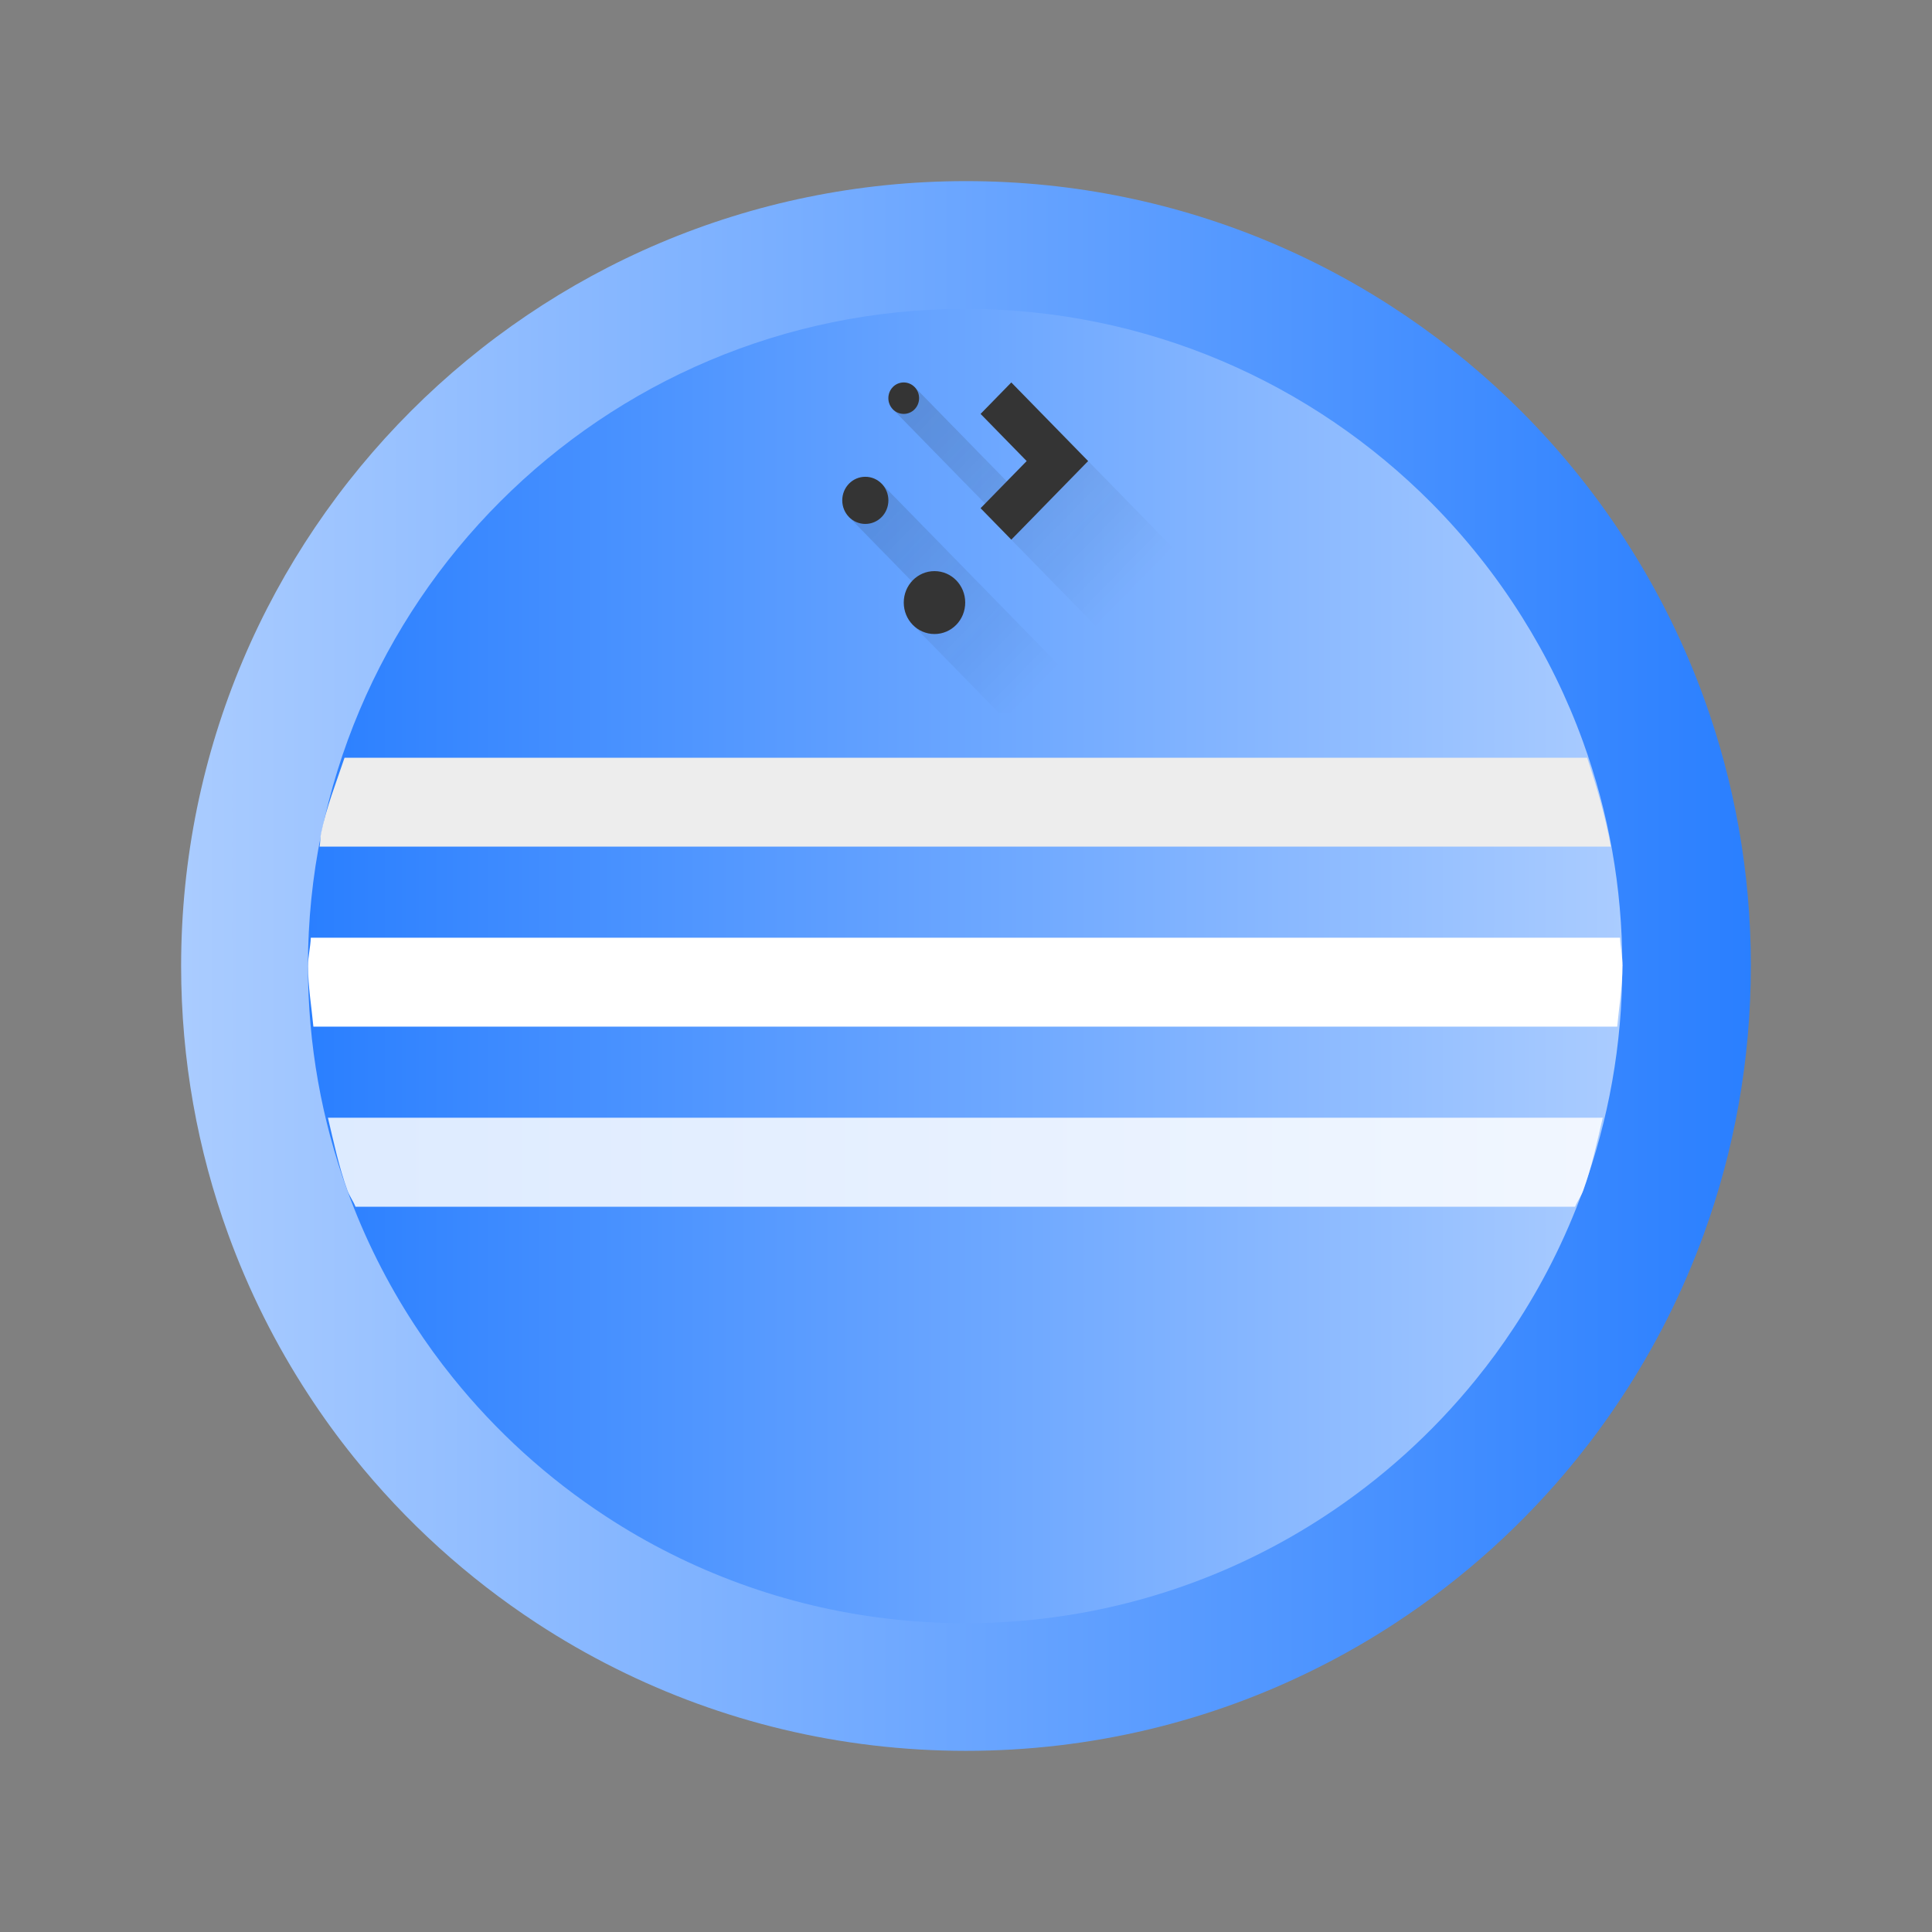 <?xml version="1.0" encoding="UTF-8" standalone="no"?>
<svg
   height="64"
   viewBox="0 0 64 64"
   width="64"
   version="1.1"
   id="svg74"
   sodipodi:docname="media-default-album.svg"
   inkscape:version="1.2.1 (9c6d41e410, 2022-07-14)"
   xmlns:inkscape="http://www.inkscape.org/namespaces/inkscape"
   xmlns:sodipodi="http://sodipodi.sourceforge.net/DTD/sodipodi-0.dtd"
   xmlns:xlink="http://www.w3.org/1999/xlink"
   xmlns="http://www.w3.org/2000/svg"
   xmlns:svg="http://www.w3.org/2000/svg">
  <rect x="0" y="0" width="64" height="64" fill="#808080" stroke="none"/>
  <defs
     id="defs78">
    <linearGradient
       inkscape:collect="always"
       id="linearGradient1504">
      <stop
         style="stop-color:#2a7fff;stop-opacity:1"
         offset="0"
         id="stop1500" />
      <stop
         style="stop-color:#aaccff;stop-opacity:1"
         offset="1"
         id="stop1502" />
    </linearGradient>
    <linearGradient
       inkscape:collect="always"
       id="linearGradient1496">
      <stop
         style="stop-color:#aaccff;stop-opacity:1"
         offset="0"
         id="stop1492" />
      <stop
         style="stop-color:#2a7fff;stop-opacity:1"
         offset="1"
         id="stop1494" />
    </linearGradient>
    <linearGradient
       id="linearGradient1978"
       x1="-59.235"
       x2="-59.235"
       y1="0.704"
       y2="-11.929"
       gradientTransform="matrix(3.573,0,0,3.573,243.052,55.409)"
       gradientUnits="userSpaceOnUse">
      <stop
         stop-color="#0fd3cd"
         offset="0"
         id="stop253" />
      <stop
         stop-color="#52ffb9"
         offset="1"
         id="stop255" />
    </linearGradient>
    <linearGradient
       id="linearGradient1988"
       x1="-59.235"
       x2="-59.235"
       y1="0.704"
       y2="-11.929"
       gradientTransform="matrix(2.992,0,0,2.992,208.687,51.6)"
       gradientUnits="userSpaceOnUse">
      <stop
         stop-color="#00a0a2"
         offset="0"
         id="stop258" />
      <stop
         stop-color="#2fde8b"
         offset="1"
         id="stop260" />
    </linearGradient>
    <filter
       id="filter1877"
       x="-0.027"
       y="-0.021"
       width="1.055"
       height="1.043"
       color-interpolation-filters="sRGB">
      <feGaussianBlur
         stdDeviation="0.073"
         id="feGaussianBlur263" />
    </filter>
    <linearGradient
       id="k"
       x1="430.56"
       x2="433.31"
       y1="536.57"
       y2="524.17"
       gradientTransform="matrix(1.727,0,0,1.727,-713.567,-884.654)"
       gradientUnits="userSpaceOnUse">
      <stop
         stop-color="#c4e7f9"
         offset="0"
         id="stop266" />
      <stop
         stop-color="#edfafd"
         offset="1"
         id="stop268" />
    </linearGradient>
    <linearGradient
       inkscape:collect="always"
       xlink:href="#linearGradient1496"
       id="linearGradient1498"
       x1="6"
       y1="32"
       x2="58"
       y2="32"
       gradientUnits="userSpaceOnUse" />
    <linearGradient
       inkscape:collect="always"
       xlink:href="#linearGradient1504"
       id="linearGradient1506"
       x1="10.202"
       y1="32"
       x2="53.741"
       y2="32"
       gradientUnits="userSpaceOnUse" />
    <linearGradient
       id="linearGradient1612"
       gradientUnits="userSpaceOnUse"
       x1="3.969"
       x2="8.202"
       y1="269.219"
       y2="273.452"
       gradientTransform="matrix(1.924,0,0,1.969,53.248,-567.51)">
      <stop
         offset="0"
         stop-color="#292c2f"
         id="stop24-3" />
      <stop
         offset="1"
         stop-opacity="0"
         id="stop26-6" />
    </linearGradient>
    <linearGradient
       id="linearGradient1616"
       gradientUnits="userSpaceOnUse"
       x1="11"
       x2="11"
       y1="17"
       y2="1"
       gradientTransform="matrix(0.509,0,0,0.521,59.357,-39.114)">
      <stop
         offset="0"
         stop-color="#7cbaf8"
         id="stop29-7" />
      <stop
         offset="1"
         stop-color="#f4fcff"
         id="stop31-5" />
    </linearGradient>
    <linearGradient
       inkscape:collect="always"
       xlink:href="#e"
       id="linearGradient1621"
       gradientUnits="userSpaceOnUse"
       gradientTransform="matrix(1.924,0,0,1.969,20.264,-517.289)"
       x1="3.969"
       y1="269.219"
       x2="8.202"
       y2="273.452" />
  </defs>
  <sodipodi:namedview
     id="namedview76"
     pagecolor="#ffffff"
     bordercolor="#666666"
     borderopacity="1.0"
     inkscape:showpageshadow="2"
     inkscape:pageopacity="0.0"
     inkscape:pagecheckerboard="0"
     inkscape:deskcolor="#d1d1d1"
     showgrid="false"
     inkscape:zoom="3.6875"
     inkscape:cx="32"
     inkscape:cy="32"
     inkscape:window-width="1920"
     inkscape:window-height="1009"
     inkscape:window-x="0"
     inkscape:window-y="0"
     inkscape:window-maximized="1"
     inkscape:current-layer="svg74" />
  <radialGradient
     id="a"
     cx="21.167"
     cy="280.066"
     gradientUnits="userSpaceOnUse"
     r="12.7"
     gradientTransform="matrix(1.924,0,0,1.969,-127.178,-597.601)">
    <stop
       offset="0"
       stop-color="#313437"
       id="stop2" />
    <stop
       offset=".979"
       stop-color="#313437"
       stop-opacity=".498"
       id="stop4" />
    <stop
       offset="1"
       stop-color="#313437"
       stop-opacity="0"
       id="stop6" />
  </radialGradient>
  <linearGradient
     id="b"
     gradientUnits="userSpaceOnUse"
     x1="21.696"
     x2="21.696"
     y1="292.502"
     y2="267.631"
     gradientTransform="matrix(1.924,0,0,1.969,-127.178,-597.601)">
    <stop
       offset="0"
       stop-color="#c6cdd1"
       id="stop9" />
    <stop
       offset="1"
       stop-color="#e0e5e7"
       id="stop11" />
  </linearGradient>
  <linearGradient
     id="c"
     gradientUnits="userSpaceOnUse"
     x1="29.633"
     x2="29.633"
     y1="282.713"
     y2="278.479"
     gradientTransform="matrix(1.924,0,0,1.969,-127.178,-597.601)">
    <stop
       offset="0"
       stop-color="#ccc"
       id="stop14" />
    <stop
       offset="1"
       stop-color="#ccc"
       stop-opacity="0"
       id="stop16" />
  </linearGradient>
  <linearGradient
     id="d"
     gradientUnits="userSpaceOnUse"
     x1="4.763"
     x2="4.763"
     y1="292.767"
     y2="267.367"
     gradientTransform="matrix(1.924,0,0,1.969,-122.596,-597.601)">
    <stop
       offset="0"
       stop-color="#197cf1"
       id="stop19" />
    <stop
       offset="1"
       stop-color="#20bcfa"
       id="stop21" />
  </linearGradient>
  <linearGradient
     id="e"
     gradientUnits="userSpaceOnUse"
     x1="3.969"
     x2="8.202"
     y1="269.219"
     y2="273.452"
     gradientTransform="matrix(1.924,0,0,1.969,53.248,-567.51)">
    <stop
       offset="0"
       stop-color="#292c2f"
       id="stop24" />
    <stop
       offset="1"
       stop-opacity="0"
       id="stop26" />
  </linearGradient>
  <linearGradient
     id="f"
     gradientUnits="userSpaceOnUse"
     x1="11"
     x2="11"
     y1="17"
     y2="1"
     gradientTransform="matrix(0.509,0,0,0.521,59.357,-39.114)">
    <stop
       offset="0"
       stop-color="#7cbaf8"
       id="stop29" />
    <stop
       offset="1"
       stop-color="#f4fcff"
       id="stop31" />
  </linearGradient>
  <path
     d="m 57.999,31.999 c 0,3.117 -0.549,6.105 -1.555,8.875 -0.699,1.925 -1.619,3.745 -2.732,5.428 -0.466,0.708 -0.967,1.391 -1.498,2.048 -1.702,2.102 -3.725,3.933 -5.996,5.419 -0.836,0.548 -1.705,1.049 -2.605,1.497 -3.494,1.749 -7.439,2.733 -11.614,2.733 -4.175,0 -8.119,-0.984 -11.614,-2.733 -0.9,-0.449 -1.77,-0.95 -2.606,-1.497 -2.3,-1.506 -4.347,-3.365 -6.063,-5.502 -0.533,-0.662 -1.033,-1.352 -1.498,-2.066 C 9.136,44.546 8.239,42.759 7.554,40.872 6.548,38.103 6,35.116 6,32 6,17.64 17.64,6 32,6 c 7.208,0 13.73,2.933 18.44,7.67 1.357,1.365 2.564,2.88 3.591,4.518 0.971,1.543 1.783,3.196 2.414,4.936 1.006,2.77 1.555,5.758 1.555,8.875 z"
     stroke-width="0.102"
     id="path273"
     style="fill-opacity:1;fill:url(#linearGradient1498)" />
  <path
     d="m 53.741,32 c 0,2.61 -0.459,5.112 -1.302,7.431 -0.586,1.612 -1.356,3.136 -2.287,4.545 -0.39,0.593 -0.809,1.165 -1.255,1.715 -1.425,1.76 -3.119,3.293 -5.02,4.537 -0.7,0.458 -1.428,0.878 -2.181,1.254 -2.926,1.464 -6.229,2.288 -9.725,2.288 -3.495,0 -6.798,-0.824 -9.725,-2.288 -0.753,-0.376 -1.482,-0.795 -2.182,-1.254 -1.926,-1.261 -3.64,-2.818 -5.076,-4.607 -0.446,-0.554 -0.865,-1.132 -1.255,-1.73 -0.906,-1.386 -1.657,-2.882 -2.231,-4.462 -0.842,-2.318 -1.301,-4.82 -1.301,-7.428 0,-12.023 9.746,-21.769 21.77,-21.769 6.035,0 11.496,2.456 15.44,6.422 1.136,1.143 2.147,2.412 3.007,3.783 0.813,1.292 1.493,2.676 2.021,4.133 0.842,2.319 1.302,4.821 1.302,7.431 z"
     stroke-width="0.085"
     id="path275"
     style="fill-opacity:1;fill:url(#linearGradient1506)" />
  <g
     fill="#ffffff"
     stroke-width="1.091"
     id="g283"
     transform="matrix(3.276,0,0,3.276,4.265,4.266)">
    <path
       d="M 2.182,6.36 C 2.097,6.614 1.998,6.861 1.944,7.127 1.935,7.17 1.938,7.216 1.93,7.259 h 13.057 C 14.931,6.951 14.844,6.653 14.747,6.36 Z"
       opacity="0.25"
       id="path277"
       style="fill:#ededed;fill-opacity:1;opacity:1" />
    <path
       d="M 1.841,8.18 C 1.837,8.277 1.813,8.368 1.813,8.466 c 0,0.209 0.035,0.409 0.054,0.613 h 13.184 C 15.07,8.875 15.104,8.676 15.104,8.466 h 5.66e-4 c 0,-0.098 -0.021,-0.19 -0.025,-0.286 z"
       opacity="0.25"
       id="path279"
       style="opacity:1" />
    <path
       d="m 2.014,10 c 0.059,0.248 0.111,0.498 0.197,0.735 0.021,0.058 0.059,0.107 0.082,0.165 h 12.332 c 0.023,-0.058 0.062,-0.106 0.083,-0.165 0.086,-0.236 0.138,-0.487 0.197,-0.735 z"
       opacity="0.25"
       id="path281"
       style="opacity:0.836" />
  </g>
  <path
     d="m 30.297,12.822 -0.72,0.736 4.073,4.167 -0.149,0.153 5.6,5.729 h 0.298 1.44 0.298 v -3.125 l -2.545,-2.604 -2.545,-2.604 -1.676,1.715 -4.073,-4.167 z m -1.093,3.201 -1.08,1.105 2.8,2.865 -0.689,0.705 2.844,2.909 h 3.539 z"
     fill="url(#e)"
     opacity="0.2"
     id="path64-3"
     style="fill:url(#linearGradient1621);stroke-width:1.946" />
  <path
     d="m 29.937,12.669 c -0.282,0 -0.509,0.232 -0.509,0.521 0,0.289 0.227,0.521 0.509,0.521 0.282,0 0.509,-0.232 0.509,-0.521 0,-0.289 -0.227,-0.521 -0.509,-0.521 z m 3.564,0 -1.018,1.042 1.527,1.562 -1.527,1.562 1.018,1.042 1.527,-1.562 1.018,-1.042 z m -4.836,3.125 c -0.423,0 -0.764,0.348 -0.764,0.781 0,0.433 0.341,0.781 0.764,0.781 0.423,0 0.764,-0.348 0.764,-0.781 0,-0.433 -0.341,-0.781 -0.764,-0.781 z m 2.291,3.125 c -0.564,0 -1.018,0.465 -1.018,1.042 0,0.577 0.454,1.042 1.018,1.042 0.564,0 1.018,-0.465 1.018,-1.042 0,-0.577 -0.454,-1.042 -1.018,-1.042 z"
     id="path66-5"
     style="fill:#343434;fill-opacity:1" />
</svg>
